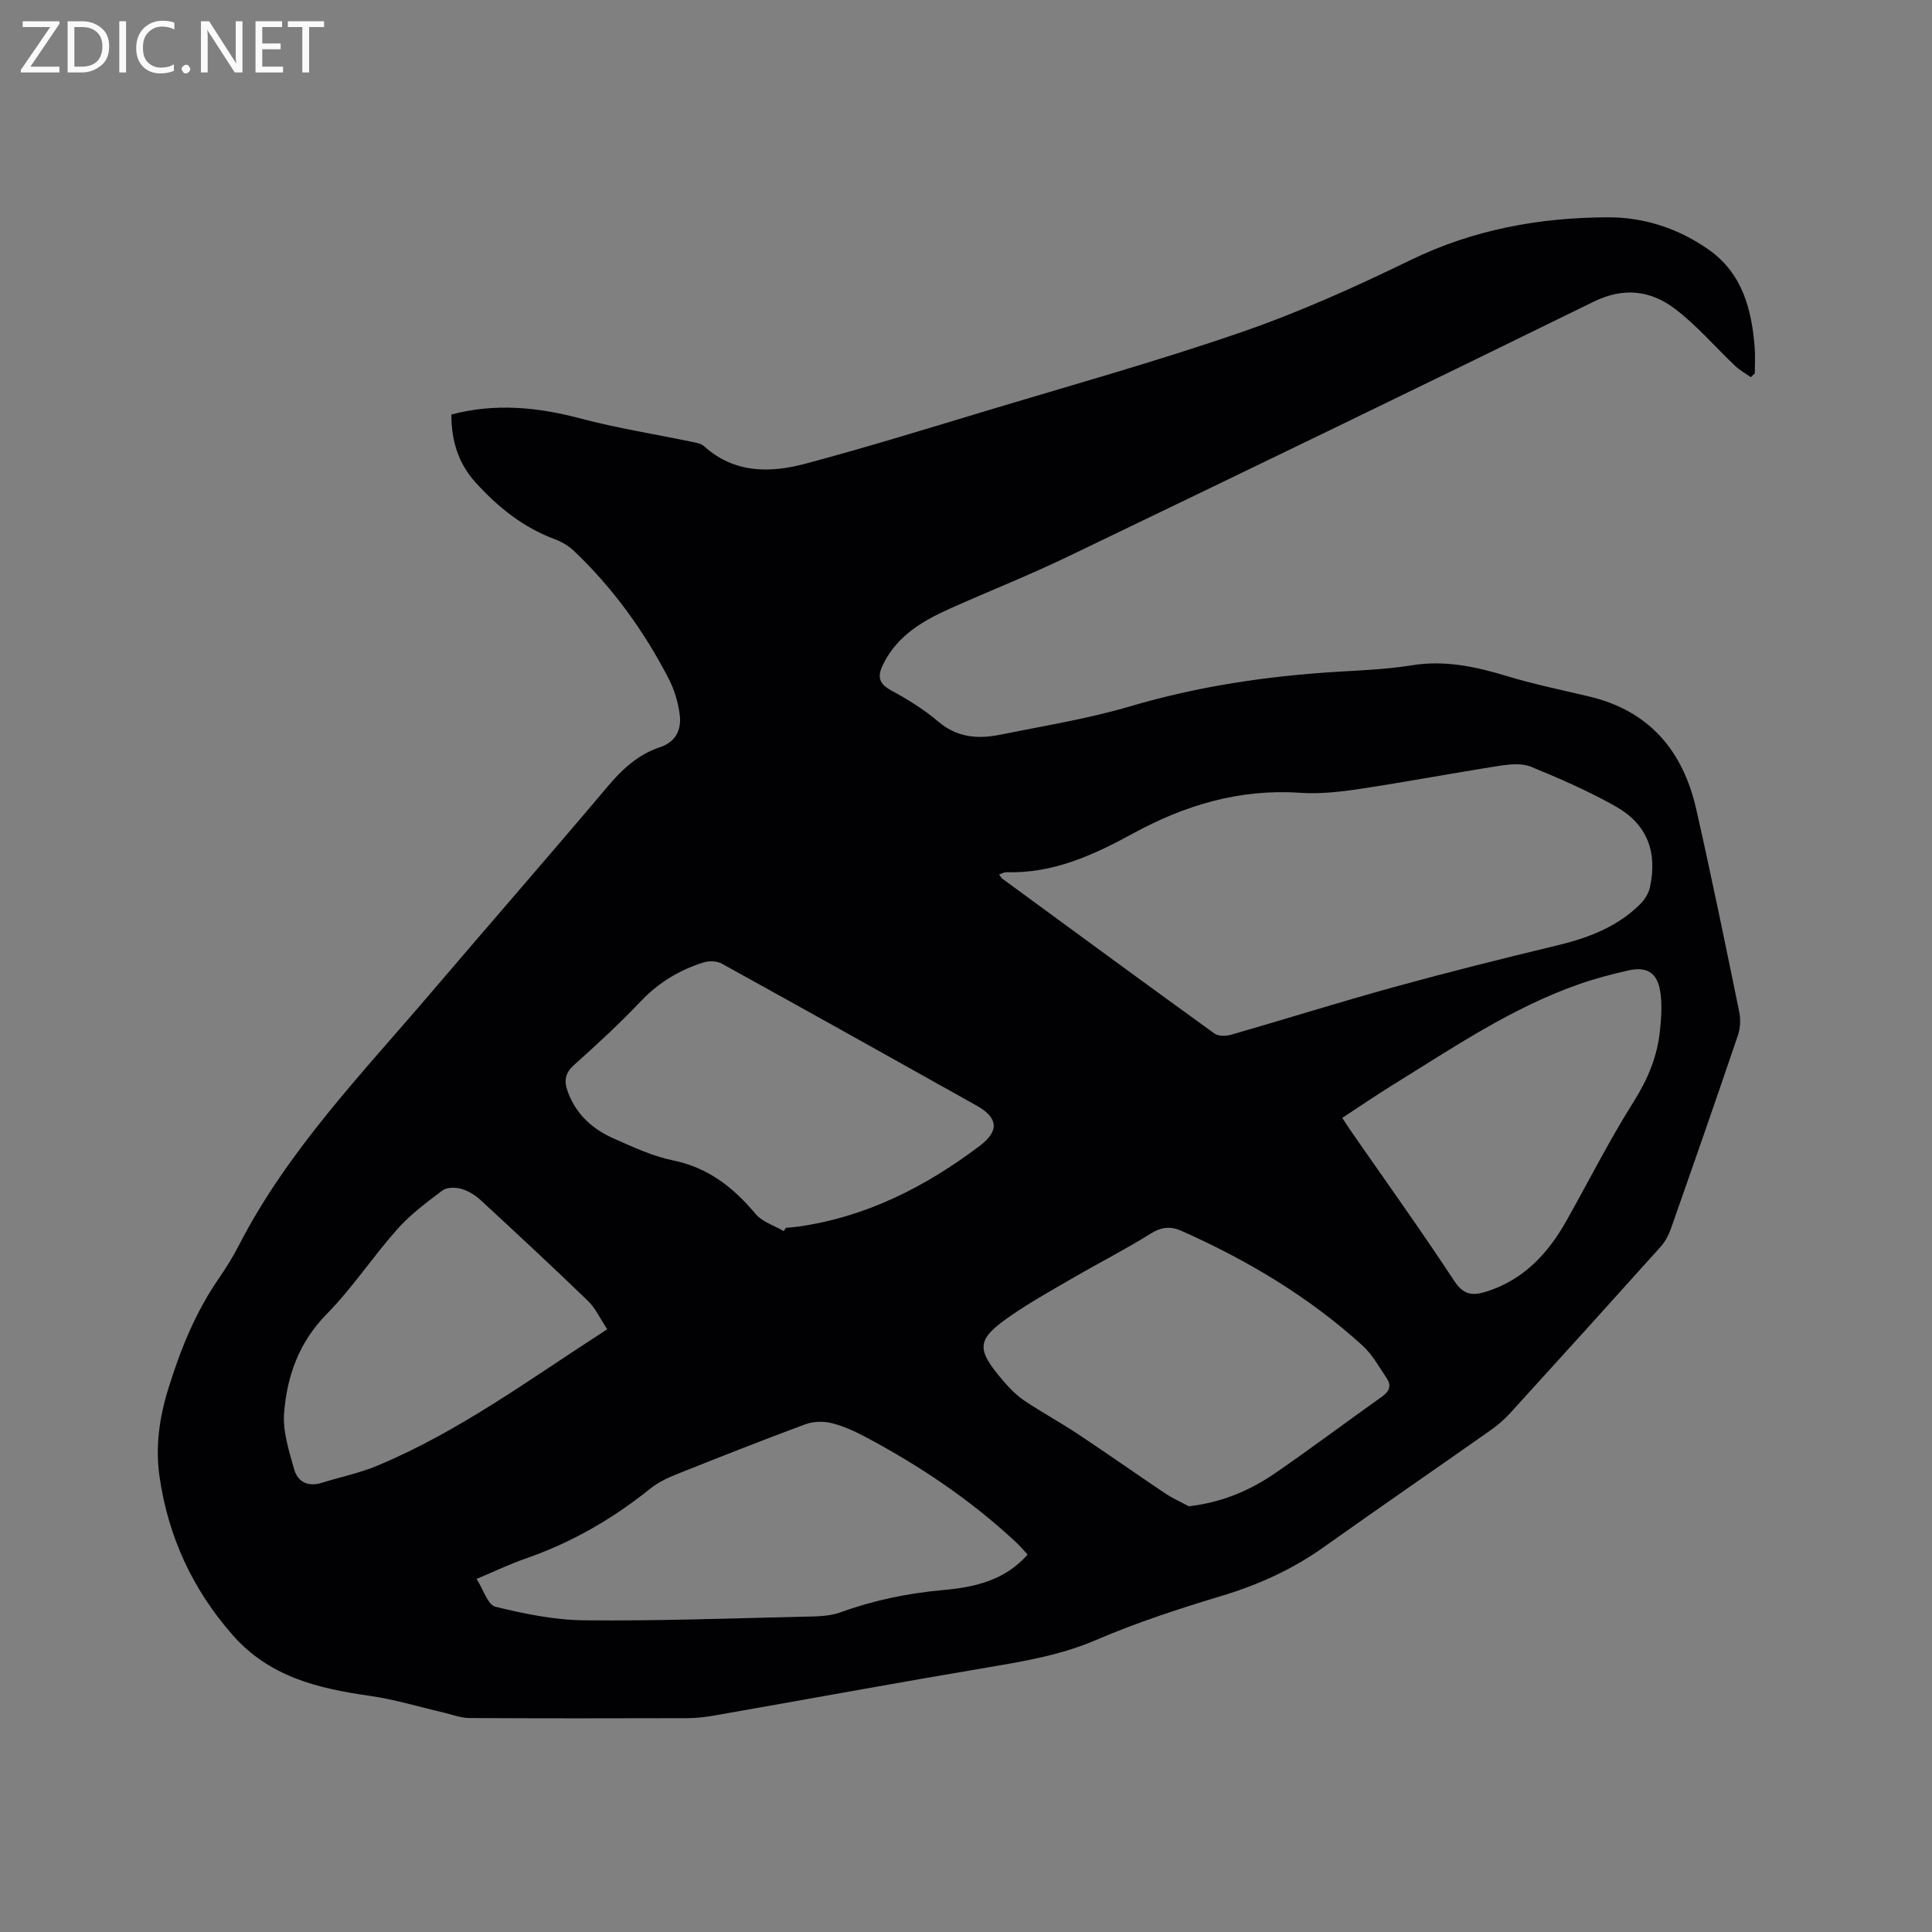 <svg enable-background="new 0 0 400 400" viewBox="0 0 400 400" xmlns="http://www.w3.org/2000/svg"><rect x="0" y="0" width="400" height="400" fill="#808080" stroke="none"/><path d="m362.49 78.09c-1.08-.76-2.27-1.41-3.22-2.31-4.14-3.92-7.89-8.33-12.39-11.77-5.05-3.86-10.64-4.63-16.92-1.55-36.22 17.76-72.54 35.31-108.89 52.79-7.91 3.81-16.09 7.05-24.12 10.63-5.67 2.53-10.98 5.53-13.98 11.41-1.26 2.46-1.31 4.1 1.48 5.62 3.43 1.86 6.83 3.95 9.8 6.48 3.9 3.32 8.2 3.66 12.78 2.73 9.02-1.82 18.16-3.29 26.95-5.88 14.13-4.17 28.49-6.3 43.12-7.17 5.08-.3 10.19-.52 15.2-1.33 6.82-1.1 13.18.26 19.63 2.22 5.66 1.72 11.48 2.9 17.24 4.28 12.41 2.99 19.3 11.31 22.02 23.31 3.16 13.94 6.03 27.94 8.9 41.94.32 1.55.23 3.39-.28 4.88-4.52 13.33-9.16 26.63-13.83 39.91-.48 1.36-1.18 2.75-2.14 3.82-10.34 11.52-20.73 23-31.15 34.44-1.2 1.32-2.58 2.52-4.04 3.55-11.53 8.11-23.14 16.1-34.63 24.26-6.47 4.59-13.49 7.77-21.09 10.06-8.79 2.65-17.58 5.51-26 9.13-7.14 3.07-14.5 4.34-22.02 5.61-19 3.2-37.96 6.69-56.94 10.02-1.87.33-3.78.55-5.68.56-15.06.04-30.12.06-45.18-.03-1.72-.01-3.45-.71-5.17-1.11-5.14-1.19-10.23-2.75-15.43-3.49-10.69-1.52-20.76-3.94-28.33-12.57-8.29-9.44-13.31-20.27-15.13-32.65-.93-6.32-.08-12.32 1.82-18.44 2.5-8.05 5.59-15.73 10.39-22.69 1.5-2.18 2.92-4.44 4.13-6.79 10.2-19.86 25.63-35.75 39.91-52.5 12.1-14.2 24.39-28.25 36.42-42.52 3.08-3.66 6.38-6.74 10.95-8.25 3.29-1.09 4.45-3.67 4.06-6.71-.33-2.56-1.11-5.2-2.3-7.49-5.1-9.85-11.53-18.76-19.59-26.42-1.11-1.06-2.55-1.91-4-2.44-6.54-2.44-11.76-6.65-16.37-11.73-3.58-3.95-5.03-8.67-5.02-14.08 9.09-2.39 17.85-1.54 26.72.82 7.55 2 15.3 3.22 22.95 4.81.91.19 1.99.34 2.63.92 6.25 5.64 13.63 5.6 20.98 3.64 12.37-3.3 24.61-7.07 36.87-10.77 17.84-5.38 35.8-10.39 53.4-16.46 11.97-4.13 23.62-9.38 35.03-14.93 13-6.33 26.67-8.81 40.87-8.86 7.54-.02 14.66 2.33 20.87 6.7 6.95 4.89 8.9 12.32 9.52 20.26.14 1.77.02 3.57.02 5.35-.27.27-.54.53-.82.79zm-155.64 102.95c.31.42.45.72.68.89 14.62 10.71 29.22 21.44 43.91 32.05.81.58 2.4.56 3.46.25 11.29-3.25 22.5-6.78 33.83-9.9 11.11-3.06 22.29-5.86 33.49-8.55 6.51-1.56 12.58-3.82 17.4-8.62.91-.91 1.71-2.21 1.98-3.45 1.6-7.37-.59-13.09-7.12-16.77-5.6-3.15-11.54-5.75-17.49-8.19-1.85-.76-4.29-.54-6.38-.22-9.71 1.51-19.38 3.34-29.1 4.81-4.07.61-8.27 1.08-12.35.8-12.51-.85-23.82 2.54-34.67 8.47-8.1 4.43-16.5 8.27-26.1 7.97-.47-.01-.95.27-1.54.46zm39.28 130.82c6.96-.8 12.77-3.32 18.06-6.98 7.41-5.12 14.62-10.52 21.96-15.74 1.49-1.06 1.97-2.26.98-3.74-1.58-2.36-3-4.97-5.06-6.84-11.07-10.06-23.77-17.62-37.4-23.7-2.31-1.03-4.2-.85-6.46.56-5.11 3.2-10.5 5.94-15.72 8.97-4.48 2.6-9.03 5.12-13.28 8.06-7.07 4.89-7.21 6.75-1.56 13.38 1.3 1.52 2.74 3.02 4.38 4.12 3.59 2.42 7.42 4.49 11.03 6.88 6.07 4.03 12.03 8.23 18.08 12.29 1.58 1.07 3.33 1.84 4.99 2.74zm-33.37 10c-.84-.9-1.58-1.79-2.42-2.57-9.35-8.73-19.88-15.79-31.14-21.78-2.23-1.19-4.59-2.27-7.03-2.87-1.7-.42-3.79-.36-5.43.24-9.02 3.34-17.97 6.88-26.91 10.45-1.84.74-3.7 1.67-5.23 2.9-7.82 6.3-16.38 11.2-25.88 14.49-3.17 1.1-6.22 2.57-10.05 4.18 1.41 2.19 2.32 5.37 3.91 5.76 6.02 1.48 12.26 2.75 18.42 2.81 15.03.15 30.06-.4 45.09-.75 2.62-.06 5.41-.01 7.81-.87 6.92-2.51 13.99-3.98 21.3-4.64 6.51-.58 12.77-1.94 17.56-7.35zm-50.49-66.97c.14-.23.29-.45.43-.68.84-.08 1.69-.13 2.53-.25 14.12-1.99 26.37-8.24 37.6-16.71 4.11-3.1 3.84-5.85-.65-8.36-17.56-9.83-35.12-19.65-52.73-29.37-1.01-.56-2.63-.62-3.76-.27-5 1.57-9.35 4.18-13.04 8.07-4.37 4.61-9.06 8.93-13.8 13.17-1.92 1.72-2.1 3.34-1.28 5.58 1.73 4.71 5.16 7.74 9.55 9.67 3.96 1.75 7.99 3.64 12.19 4.5 7.29 1.48 12.5 5.58 17.11 11.08 1.4 1.66 3.87 2.41 5.85 3.57zm115.63-23.44c.79 1.2 1.41 2.17 2.07 3.11 7.07 10.19 14.3 20.27 21.11 30.63 1.99 3.03 3.89 3.11 6.79 2.18 7.66-2.47 12.65-7.88 16.45-14.63 4.62-8.21 8.87-16.65 13.89-24.61 2.92-4.63 4.91-9.35 5.46-14.68.29-2.8.51-5.73.01-8.47-.66-3.66-2.84-4.88-6.45-4.08-3.4.76-6.8 1.65-10.09 2.79-14.05 4.87-26.26 13.2-38.78 20.93-3.51 2.17-6.9 4.5-10.46 6.83zm-152.18 43.76c-1.48-2.22-2.41-4.34-3.96-5.84-7.29-7.05-14.72-13.95-22.17-20.83-1.14-1.05-2.6-1.98-4.07-2.4-1.2-.35-3.01-.35-3.91.33-3.29 2.47-6.66 4.99-9.37 8.04-5.06 5.68-9.28 12.15-14.6 17.55-5.74 5.84-8.22 12.83-8.82 20.48-.3 3.81 1.01 7.84 2.07 11.63.73 2.62 2.87 3.73 5.73 2.83 3.83-1.2 7.81-2 11.49-3.54 17.02-7.1 31.76-18.04 47.61-28.25z" fill="#010104"/><g fill="#fbfafa"><path d="m12.4 4.8-6.1 9h6v1.2h-8v-.5l6.1-8.9h-5.7v-1.2h7.6v.4z"/><path d="m14 15v-10.6h3c1.6 0 2.9.5 4 1.4s1.6 2.2 1.6 3.8-.5 3-1.6 3.9-2.4 1.5-4 1.5zm1.4-9.4v8.2h1.6c1.3 0 2.4-.4 3.1-1.1s1.1-1.8 1.1-3.1-.4-2.3-1.2-3-1.8-1-3.1-1z"/><path d="m26.1 4.4v10.6h-1.4v-10.6z"/><path d="m36.1 14.6c-.8.4-1.8.6-2.9.6-1.5 0-2.7-.5-3.6-1.4s-1.4-2.2-1.4-3.8c0-1.7.5-3.1 1.5-4.1s2.3-1.6 3.9-1.6c1 0 1.8.1 2.5.4v1.4c-.8-.4-1.6-.6-2.5-.6-1.2 0-2.1.4-2.9 1.2s-1.1 1.8-1.1 3.2c0 1.3.3 2.3 1 3s1.6 1.1 2.7 1.1c1 0 2-.2 2.7-.7v1.3z"/><path d="m37.6 14.3c0-.2.1-.5.3-.6s.4-.3.6-.3c.3 0 .5.1.6.3s.3.4.3.6-.1.4-.3.6-.4.3-.6.3c-.3 0-.5-.1-.6-.3s-.3-.4-.3-.6z"/><path d="m50.2 15h-1.6l-5.3-8.2c-.2-.2-.3-.5-.4-.7 0 .2.1.7.1 1.5v7.4h-1.4v-10.6h1.7l5.2 8.1c.2.4.4.6.4.7 0-.3-.1-.8-.1-1.5v-7.3h1.4z"/><path d="m58.6 15h-5.7v-10.6h5.5v1.2h-4.1v3.4h3.8v1.2h-3.8v3.6h4.3z"/><path d="m67.1 5.6h-3.1v9.4h-1.4v-9.4h-3v-1.2h7.5z"/></g></svg>